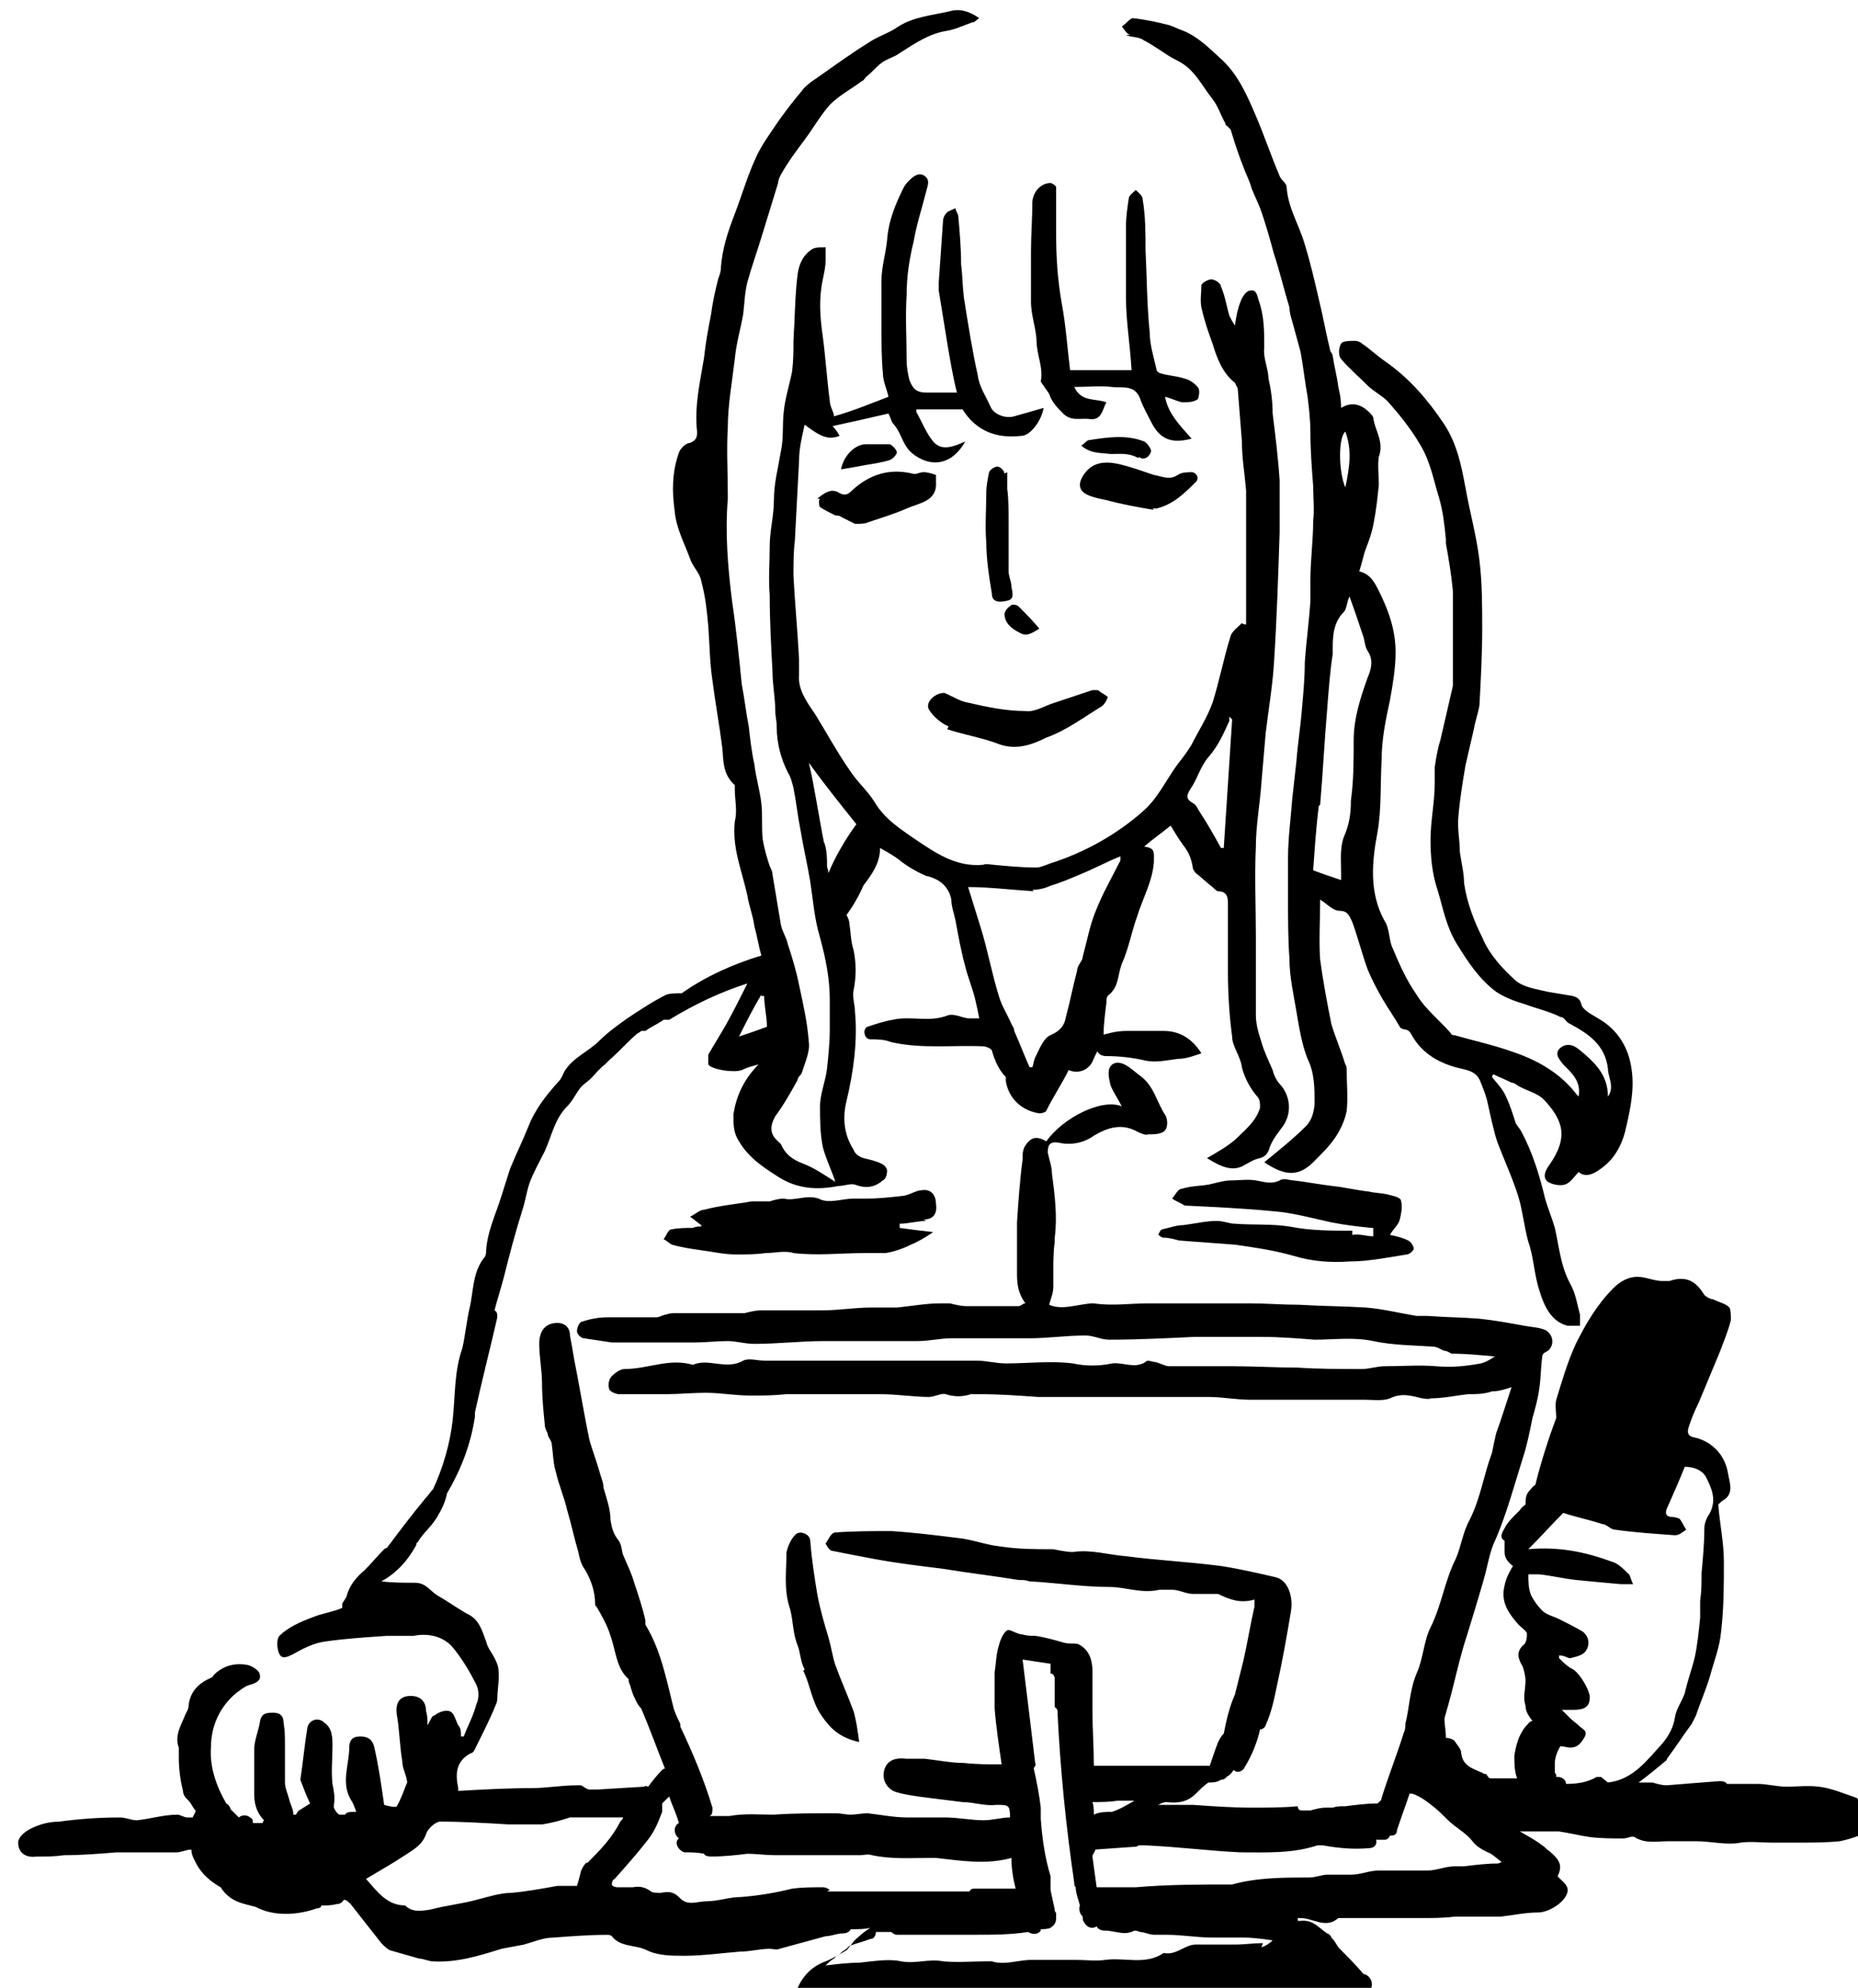 <?xml version="1.0" encoding="UTF-8"?>
<svg id="_レイヤー_2" data-name="レイヤー 2" xmlns="http://www.w3.org/2000/svg" viewBox="0 0 133 142.3">
  <g id="_レイヤー_1-2" data-name="レイヤー 1">
    <g>
      <path d="m80.6,2.5c.4.2.9.1,1.3.4.8.4,1.5,1,2.3,1.4,1.3.6,1.8,1.8,2.6,2.8.4.5.6,1.2.9,1.7,0,.2.3.3.4.5.3,1,.6,1.9,1,2.9.2.5.4.9.5,1.3.2.5.4.9.6,1.4.4,1.1.7,2.2,1,3.3.4,1.2.7,2.5,1.1,3.8,0,.3.1.7.2,1,.2.7.4,1.5.6,2.2.2,1.1.3,2.1.5,3.2.1.8.2,1.7.2,2.5,0,1.3.1,2.6.2,3.9,0,.8.1,1.7,0,2.5,0,1.4-.2,2.8-.2,4.3,0,.5,0,1,0,1.5-.1,1.4-.3,2.9-.4,4.3,0,1.1-.1,2.2-.2,3.3-.1,1.3-.3,2.5-.4,3.8-.1.9-.2,1.8-.3,2.7-.1,1.4-.3,2.8-.3,4.2,0,1,0,2,0,3,0,1.4,0,2.8.1,4.2,0,1.3.3,2.6.5,3.8.2,1.2.4,2.4.8,3.4.5,1,.5,2.1.5,3.1,0,.6-.2,1.3-.6,1.7-.9.9-1.9,1.7-3,2.6,1.5,1,2.5,1.1,3.7-.2.5-.5,1-1,1.4-1.6.4-.6.7-1.3.8-1.9.1-.9,0-1.9,0-2.8,0-.2,0-.4-.1-.5-.3-1-.7-1.9-1-2.9-.3-1.5-.6-3.1-.8-4.6-.1-1.4,0-2.8,0-4.3.5.3.9.8,1.4.8.6,0,.7.4.9.8.4,1.1.7,2.3,1.1,3.4.3.7.6,1.3,1,2,.4.7.9,1.4,1.3,2.1,0,.1.3.2.4.2.1,0,.3.1.4.3.7,1.3,1.8,2,3.2,2.4.7.2,1.5.2,1.8,1.1.2.5.4,1,.5,1.5.2.9.4,1.9.7,2.8.5,1.3,1.1,2.6,1.5,3.9.3,1,.4,2.1.7,3.2.4,1.1.4,2.3.8,3.5.3,1,.8,2.2,2,2.5.3,0,.6,0,.9,0,0-.3,0-.5,0-.8-.2-.7-.3-1.5-.7-2.2-.7-1.3-.8-2.7-1.1-4-.2-.7-.5-1.4-.7-2.1-.4-1.7-.9-3.3-1.7-4.8-.1-.2-.3-.4-.4-.6-.2-.6-.4-1.3-.7-1.9-.2-.5-.6-.9-1-1.4,0,0,0-.1.1-.2.4.2.9.4,1.3.6.2,0,.4.2.6.3.6.3,1.3.5,1.7.9,1.4,1.5,1.8,2.7.4,4.7-.3.4-.5.9-.1,1.2.3.2.9.3,1.2.2.4-.1.7-.6,1-.9.6.5,1.3,0,1.8-.4.9-.7,1.4-1.8,1.6-2.8.3-1.3.6-2.7.4-4.1-.2-1.6-1-2.9-2.4-3.7-.5-.3-1.1-.6-1.2-1-.1-.4-.3-.5-.6-.6-.6-.1-1.2-.2-1.8-.3-.8-.2-1.7-.3-2.3-.8-1-.9-1.9-1.9-2.4-3.1-.6-1.2-1.1-2.5-1.3-3.9,0-.7-.2-1.5-.3-2.2,0-.9-.2-1.7-.1-2.6.1-1.2.3-2.4.5-3.6.2-.9.4-1.7.6-2.6.1-.6.3-1.1.4-1.7.1-1.8.2-3.7.2-5.5,0-1.6,0-3.3-.2-4.9-.2-1.7-.7-3.5-1-5.2-.3-1.6-.6-3.1-1.5-4.5-1.2-1.8-2.5-3.3-4.2-4.5-.6-.4-1.1-.9-1.7-1.3-.1-.1-.3-.2-.5-.2-.4,0-.9,0-1,.2-.2.3-.2.9,0,1.1.6.7,1.3,1.3,1.9,1.9.4.4,1,.7,1.4,1.1.9,1,1.7,2,2.4,3.2.7,1.2.9,2.4,1.3,3.7.3,1,.4,2,.5,3,0,0,0,.2,0,.3.2,1.1.4,2.3.5,3.4,0,1.6,0,3.2,0,4.8,0,.7,0,1.3,0,2-.3,1.3-.6,2.6-.9,3.9-.2.6-.3,1.3-.4,1.9,0,.4,0,.8,0,1.2,0,1.3-.3,2.7-.3,4,0,1.2.1,2.4.5,3.6.4,1.3.6,2.6,1.4,3.9.8,1.3,1.6,2.5,2.8,3.4.6.4,1.4.7,2.1.9.8.3,1.7.5,2.5.9.3,0,.4.4.7.5,1.3.7,2.5,1.5,2.7,3.2,0,.6.5,1.3,0,2,0-1.6-1-2.5-2.1-3.4-.5-.4-1-.4-1.4,0-.3.4,0,.7.3,1.1.6.6,1.3,1.2,1.1,2.3-.2-.2-.4-.5-.6-.7-1.1-1.2-2.6-2-4.1-2.5-1.4-.5-2.8-.8-4.2-1.2-.1,0-.2,0-.3-.2-.8-.9-1.8-1.7-2.4-2.7-.7-1-1.2-2.1-1.7-3.3-.3-.6-.2-1.4-.6-2-1.1-2-.9-4.2-.5-6.3.3-1.7.2-3.5.3-5.2,0-1.5.3-2.9.6-4.3.2-1.1.4-2.3.4-3.4,0-1.6-.5-3-1.2-4.4-.3-.6-.6-1.2-1.4-1.4.2-.6.3-1.2.5-1.7.2-.5.4-1.1.5-1.6.2-1,.3-1.9.4-2.9,0-.7-.1-1.4,0-2,.4-1.1-.3-1.9-.4-2.8,0-.1-.2-.3-.3-.4-.5-.5-1.2-.8-2-.3,0-.6-.1-1.1-.2-1.5-.1-.8-.3-1.5-.4-2.2,0-.2-.2-.3-.2-.5-.3-1.2-.5-2.4-.8-3.6-.3-1.3-.6-2.6-1-3.9-.4-1.4-1.2-2.6-1.3-4.1,0-.3-.4-.5-.5-.8-.6-1.4-1.1-2.9-1.7-4.3-.6-1.4-1.2-2.8-2.3-3.9-.9-.8-1.7-1.7-2.9-2.2-.3-.1-.7-.3-1-.4-.8-.2-1.7-.4-2.6-.5-.2,0-.5.4-.8.6.2.2.3.5.6.6Zm15.7,28.4c.5,1.3.3,2.6,0,4-.5-1.2-.5-3.6,0-4Zm-1.8,26.7c.2-2.3.3-4.5.5-6.8.1-1.3.2-2.7.4-4,0-.2,0-.4,0-.5,0-.9.1-1.8.8-2.5.2-.2.2-.7.4-1.1.4,1.1.7,2,1,2.9.1.3.1.7.3,1,.4.6.3,1.2,0,1.9-.5,1.4-1,2.9-1,4.5,0,1.4,0,2.9-.2,4.3,0,.9-.1,1.7-.5,2.6-.3.8-.2,1.7-.2,2.6,0,.2,0,.3,0,.5-.6-.2-1.2-.4-2-.7.1-1.4.2-3,.4-4.6Z"/>
      <path d="m74.2,24.4c0,1,.5,1.9.3,2.9,0,0,.1.2.2.3.1.2.3.4.4.6.2.6.6,1,1,1.4.6.6,1.3.3,1.9.4.9.1.9-.7,1.2-1.2-.8-.3-1.8,0-2.3-1.1,1,0,1.8-.1,2.7,0,.7.1,1.6-.2,2,.8.2.6.5,1.1.8,1.7.6,1.2,1.4,1.6,2.9,1.2-.8-.9-1.7-1.8-1.9-3,.4.1.8.3,1.2.4.4,0,.8,0,1.1-.2.1,0,.2-.6.1-.8-.2-.3-.6-.6-1-.7-.6-.2-1.2-.2-1.8-.4,0,0-.2-.1-.2-.2-.2-.9-.5-1.8-.5-2.7-.2-1.9-.2-3.9-.3-5.9,0-1.2,0-2.4-.2-3.6,0-.3-.3-.5-.5-.7-.2.2-.5.4-.5.6-.1.7-.2,1.3-.2,2,0,1.7,0,3.4,0,5.1,0,1.7.3,3.4.4,5.2h-4.4c-.2-1.6-.3-3.2-.6-4.8-.3-1.7-.4-3.3-.4-5,0-1.1,0-2.2,0-3.3,0-.1-.3-.3-.4-.3-.6,0-1.2.5-1.3,1.3,0,1.2-.1,2.4-.1,3.6,0,1.2,0,2.4,0,3.6,0,1,.4,2,.4,2.9Z"/>
      <path d="m96.8,88.1c-1.5,0-3,0-4.5-.3-1.3-.2-2.6-.1-3.9-.2-.4,0-.8-.2-1.3-.2-.8,0-1.6.2-2.4.3-.5,0-1,.2-1.5.3-.1,0-.2.2-.3.4.1,0,.2.2.4.2.4,0,.7.1,1.1.2,1.3.1,2.6.2,4,.3,1.4.2,2.8.4,4.2.8,1.3.4,2.7.5,4,.4,1.4,0,2.8-.3,4.1-.5.2,0,.5-.3.5-.4,0-.2-.2-.5-.4-.6-.4-.2-.8-.3-1.3-.4.2-.4.6-.7.7-1.1.1-.4.2-.9.1-1.3,0-.3-.6-.4-1-.5-.4-.1-.9-.1-1.3-.2-.9-.1-1.7-.3-2.6-.4-.9-.1-1.9-.3-2.8-.4-.3,0-.7-.2-1,0-.6.3-1.1.1-1.7,0-.6-.1-1.2,0-1.8,0-.5,0-1.1.2-1.6.3-.6.1-1.3.1-1.9.3-.3,0-.5.5-.7.7.3.2.6.3.9.5,0,0,0,0,0,0,2.1.1,4.2.2,6.3.4,1.4.1,2.8.5,4.2.8,1,.2,1.9.3,2.9.4,0,0,0,0,.1,0v.6c-.5,0-1-.2-1.5-.1Z"/>
      <path d="m66.1,87.3c.7,0,1-.4.9-1.1,0-.7-.4-1.1-1-1-.4,0-.8.3-1.3.4-.9.1-1.8.2-2.6.2-.3,0-.7,0-1,0-.8,0-1.8.4-2.5,0-.9-.3-1.7.2-2.5,0-.3,0-.7.1-1,.2-.4,0-.9,0-1.3,0-1.1.2-2.3.3-3.4.6-.3,0-.6.3-1,.5.3.2.5.4.8.6,0,0,0,0,0,.1-.2,0-.4,0-.6.1-.5,0-1,0-1.5.1-.3,0-.4.5-.6.7.2.1.4.3.6.4.7.2,1.4.3,2.1.4.8.1,1.6.3,2.5.3.7,0,1.4,0,2.1-.1.7,0,1.4-.2,2,0,1.7.2,3.4,0,5.1,0,.1,0,.3,0,.4,0,.4,0,.8,0,1.1,0,.6-.1,1.2-.3,1.8-.6.5-.2,1-.5,1.6-.9-.9-.1-1.7-.2-2.4-.3v-.3c.6,0,1.3-.2,1.9-.2Z"/>
      <path d="m57.5,119.6c.5,1,.6,2.2,1.3,3.2.6.9,1.3,1.6,2.7,1.9-.1-.8-.2-1.5-.4-2.2-.4-1.1-.9-2.2-1.3-3.3-.2-.6-.3-1.3-.5-2-.3-1-.6-2-.8-3.1-.2-1.2-.4-2.5-.5-3.8,0-.5-.8-.8-1.1-.4-.3.3-.5.8-.6,1.2,0,1.3-.2,2.6.2,3.9.3.9.2,1.8.6,2.8.2.5.2,1.2.5,1.7Z"/>
      <path d="m67.8,52.2c1.2.4,2.5.6,3.8,1.1,1.2.4,2.3,0,3.3-.5,1.4-.5,2.6-1.4,3.9-2.2.2-.1.4-.4.5-.7-.2-.2-.5-.3-.7-.5-.1,0-.3,0-.4,0-.9.3-1.8.6-2.7.9-.7.2-1.4.7-2.1.6-1.4,0-2.8-.3-4.1-.6-.6-.1-1.2-.5-1.7-.7-.7,0-1.4.7-1.1,1.2.3.5.9,1,1.4,1.2Z"/>
      <path d="m58.7,35.7c-.1,0-.1.5,0,.6.3.2.7.4,1.1.6.1,0,.3,0,.4.1.4.2.8.4,1,.5.4,0,.7,0,.9-.1.9-.3,1.9-.6,2.8-1,.9-.4,2.2-.5,2.1-1.9,0-.2,0-.5,0-.5-.3-.1-.6-.2-.9-.2-.3,0-.5.2-.8.1-1.7-.4-3.1.1-4.3,1.2-.3.3-.5.4-.9.2-.6-.4-1.1,0-1.6.4Z"/>
      <path d="m82.5,36.4c0,0,.2,0,.3,0,1.2-.3,2-1.1,2.8-1.9.3-.3,0-.7-.3-.7-.3,0-.7,0-1,.2-.6.4-1.1.1-1.7,0-.9-.3-1.7-.6-2.6-.8-1-.2-1.9-.1-2.5.9-.3.5-.3,1,.3,1.3.4.2.9.3,1.4.4,1.1.3,2.2.5,3.4.7,0,0,0,0,0,0Z"/>
      <path d="m71.9,33.9c0-.2-.3-.5-.5-.5-.2,0-.5.2-.6.4-.1.5-.2,1-.2,1.5,0,1.2-.1,2.4,0,3.5,0,1.2.2,2.5.4,3.7,0,.7.7.6,1.1.5.5-.1.4-.5.3-1,0-.4-.2-.7-.2-1.1,0-1.1,0-2.3,0-3.4,0-.9,0-1.8-.1-2.5,0-.5,0-.9,0-1.2Z"/>
      <path d="m79.2,75.6c.9,0,1.8.1,2.7.3.8.2,1.6,0,2.4-.1.6,0,1.1-.2,1.7-.4-.7-1.1-1.6-1.6-2.7-1.6-.9,0-1.8,0-2.7,0-.7,0-1.4.2-2.1.4-.2.8,0,1.4.7,1.4Z"/>
      <path d="m132.9,128.7c-.9-.3-1.8-.7-2.7-.8-.8-.1-1.6,0-2.3,0-.7,0-1.4-.2-2.1-.2-.7,0-1.4,0-2.2,0,0-.1-.2-.2-.5-.2-1.3.1-2.6.2-3.8.3-.3,0-.7-.1-1-.2-.3,0-.5,0-1,0,.8-.6,1.4-1.1,2-1.6,0,0,0-.1.1-.2.6-.8,1.1-1.6,1.7-2.4.1-.2.2-.4.3-.6.3-.9.7-1.8,1-2.8.3-1.1.7-2.1.8-3.2.2-1.7.2-3.4.2-5,0-1.4-.3-2.7-.4-4.1.1-.1.3-.3.5-.4.6-.5.3-1.2.2-1.8-.2-1.3-1.1-2.3-2.4-2.6-.6-.1-.5-.5-.4-.8.2-.6.4-1.1.7-1.7.5-1.2,1-2.4,1.5-3.6.3-.8.6-1.5.8-2.3,0-.3,0-.7-.1-.9-.3-.3-.8-.4-1.2-.6-.2,0-.5-.2-.6-.3-.6-1-1.3-1.4-2.5-1-.2,0-.3,0-.5,0-.6,0-1.2-.3-1.8-.3-.6,0-1.2.3-1.7.8-1.2,1.2-2,2.6-2.7,4-.6,1.3-1,2.7-1.4,4-.1.4,0,.9,0,1.3-.6,1.6-1.1,3.2-1.5,4.8-.2.1-.3.3-.5.5-.2.3-.2.6-.2.9,0,0,0,0,0,0-.1.1-.3.2-.4.4,0,0,0,0,0,0-.1.1-.2.2-.3.3,0,0,0,0,0,0-.3.3-.6.6-.8,1-.3.5-.3.7,0,.9,0,0,0,.2,0,.3,0,0,0,.2,0,.2,0,.1,0,.2,0,.3,0,.4.2.7.6,1-.3.5-.5.9-.6,1.4-.3,1.2.3,2,1,2.8.2.2.5.4.6.6,0,.3,0,.7-.3.9-.5.5-.3,1,0,1.5.1.3.2.7.2,1,0,.6-.2,1.2,0,1.8,0,.4.2.7.5,1.1-.2,0-.3.2-.5.4-.5.6-.7,1.4-.8,2.1,0,.5,0,1.1.2,1.6,0,0,0,0-.1,0-.6,0-1.2,0-1.8,0-.1,0-.2-.1-.3-.3,0,0-.2,0-.3-.1-.7-.3-1.4-.5-1.5-1.4,0-.3-.3-.6-.5-.9-.1-.1-.4-.2-.6-.2,0,0,0,0,0,0,0-.5-.1-.9-.1-1.4.2-.7.4-1.4.6-2.2.3-1.2.6-2.5,1-3.7.4-1.3.8-2.6,1.2-4,.3-1,.4-2,.9-3,.8-1.9,1.3-3.8,1.9-5.7.3-.9.5-1.9.7-2.9.2-.7.4-1.4.5-2.2.1-.7.1-1.5.2-2.2,0-.2.2-.3.4-.4.5-.4.4-1.2-.2-1.5-.5-.2-1-.2-1.5-.3-1.1-.2-2.2-.4-3.2-.5-1.2-.1-2.4-.1-3.7-.2-.3,0-.5,0-.8,0-1.2-.2-2.4-.5-3.6-.6-1.6-.1-3.2-.1-4.8-.2-1.2,0-2.4-.1-3.5-.1-1,0-2.1,0-3.1,0-1.4,0-2.8,0-4.2,0-1.3,0-2.6.2-3.9,0,0,0-.1,0-.2,0-1.1.1-2.1.5-3,.1.1-.4.3-.8.3-1.3,0-.3,0-.7,0-1.1,0-.7,0-1.4.1-2.1,0-.1,0-.2,0-.3.2-1.5,0-3.1-.2-4.6,0-.5-.2-1-.3-1.5,0-.6.2-.8.8-.7.9.2,1.8,0,2.5-.5,1-.6,2-.9,3.1-.3.2.1.6.3.8.2.4,0,1,0,1.2-.3.2-.2.2-.8,0-1.1-.6-.9-.8-2.1-1.8-2.8-.4-.3-.7-.6-1.1-.8-.4-.2-.9-.2-1.1.3-.1.4,0,.8.1,1.2.2.5.5.9.8,1.5-1.4-.6-4.2.8-5.4,2.5-.7-.4-1.1-.3-1.5.3-.2.3-.2.6-.2,1-.2,1.5-.3,3-.4,4.5,0,1.2,0,2.5,0,3.7,0,.8.1,1.4.6,2.1-.2,0-.3.2-.5.2-1.2,0-2.4,0-3.7,0-.4,0-.8-.1-1.2-.2-.2,0-.4,0-.7,0-1,0-2.1.2-3.1.3-.6,0-1.3,0-1.9,0-1.1,0-2.3.2-3.4.2-1.5,0-3,0-4.4,0-.4,0-.8.1-1.2.2-.8,0-1.7,0-2.5,0-.8,0-1.6,0-2.4,0-.2,0-.5,0-.7.1-.2,0-.5.2-.7.2-1.2,0-2.3,0-3.5,0-.6,0-1.2.1-1.8.3-.2,0-.4.4-.4.7,0,.2.3.5.5.5.7.1,1.3.2,2,.3,1.1,0,2.3,0,3.4,0,.8,0,1.7,0,2.5,0,.8,0,1.6-.1,2.4-.1.6,0,1.2.2,1.9.2,1.7,0,3.3-.2,5-.2.6,0,1.3,0,1.9,0,1.1,0,2.1,0,3.2,0,.4,0,.7,0,1.1,0,.2,0,.3,0,.5,0,.8,0,1.6-.2,2.4-.2,1.6,0,3.3,0,4.9,0,.2,0,.5,0,.7,0,1.3,0,2.6-.2,4-.2.6,0,1.1.3,1.7.3,2,0,4-.1,6.1-.2.4,0,.8,0,1.1,0,1.2,0,2.5,0,3.7,0,1.3,0,2.5.1,3.8.2,1.4,0,2.8-.2,4.2.1,1.4.3,2.9.3,4.3.4.3,0,.5.2.8.3.2,0,.3.1.5.2,1,0,2,.1,3.1.2-.3.2-.6.4-1,.5-1.1.2-2.1.3-3.2.2-1.2-.1-2.4,0-3.7,0-.5,0-1.1.2-1.6.2-1.5,0-3.1,0-4.6-.1-1.5,0-3.1-.1-4.6-.1-1.5,0-3.1,0-4.6,0-.3,0-.6-.2-1-.3-.2,0-.6-.2-.7,0-.8.5-1.6,0-2.4.1-.9.2-1.9.2-2.8,0-1.6-.2-3.2,0-4.8,0-.7,0-1.4-.2-2.1-.2-.9,0-1.8,0-2.7,0-1.5,0-3.1,0-4.6,0-.8,0-1.6,0-2.3,0-.6,0-1.2,0-1.8,0-1.2,0-2.5,0-3.8,0-.5,0-1.1-.2-1.5,0-1.2.7-2.5-.2-3.6.3-1.7-.5-3.2.3-4.9.3-.3,0-.7.3-.9.5-.2.2-.3.6-.2.9,0,.2.5.4.7.4.4,0,.8,0,1.2,0,.7,0,1.5,0,2.2,0,.9,0,1.9-.1,2.8-.1,1.1,0,2.1.2,3.2.2.9,0,1.7,0,2.6-.1,1,0,2.1,0,3.1,0,1.2,0,2.4,0,3.6,0,1.2,0,2.4.2,3.5.2.4,0,.9-.3,1.2-.2.6.2,1.2.2,1.8,0,.2,0,.4,0,.6,0,1.4,0,2.8.1,4.2.2.6,0,1.2,0,1.8,0,.2,0,.5,0,.7,0,2.2,0,4.4,0,6.5,0,.8,0,1.5,0,2.3,0,.3,0,.6,0,.9,0,1,0,2,.2,3,.2,1.1,0,2.2,0,3.3,0,.2,0,.5,0,.7,0,.4,0,.8,0,1.1,0,1,0,2.1,0,3.1,0,.6,0,1.3.1,1.8-.1.8-.4,1.5-.2,2.3,0,.2,0,.4.1.6,0,.9,0,1.8-.2,2.7-.3.6,0,1.1,0,1.7-.2.4,0,.8-.1,1.4-.3-.4,1.2-.7,2.2-1.1,3.3-.1.4-.2.9-.3,1.4-.6,1.6-.8,3.2-1.6,4.8-.5.9-.6,1.9-1,2.8-.8,1.6-1,3.3-1.8,4.9-.5,1-.5,2.2-1,3.3-.5,1.2-.5,2.4-.8,3.6,0,.2,0,.4-.1.6-.5,1.6-1.1,3.1-1.6,4.7,0,.2-.2.3-.3.4-.8,0-1.5.1-2.3.2,0,0,0,0-.1,0-.3,0-.5,0-.8.1-.2,0-.3,0-.5,0-.4,0-.7.1-1.1.2-.2,0-.4,0-.6,0-.2,0-.3-.1-.3-.3-1.1.1-2.2.1-3.3.1-1.4,0-2.8-.1-4.2-.2-.8,0-1.7,0-2.5,0,.2-.1.4-.2.6-.2.8.1,1.5,0,2.1-.6.3-.3.6-.6.9-.8,0,0,0,0,0,0,.3,0,.6,0,.9-.2,0,0,0,0,0,0,0,0,.2,0,.3-.1,0,0,0,0,.1-.1.2-.1.4-.3.5-.5.2.2.6.2.8-.2.5-.8.9-1.8,1.1-2.7.2,0,.4-.2.4-.3.4-.9.6-1.8.8-2.8.4-1.8.7-3.5,1-5.3.2-1.1-.2-2.3-1.1-2.5-1.3-.3-2.6-.6-3.9-.8-2.3-.3-4.5-.4-6.8-.7-1.3-.1-2.5-.5-3.8-.3-.4,0-.9-.1-1.4-.2-1.3,0-2.5,0-3.8-.2-1-.1-2-.5-3-.6-1.6-.2-3.2-.4-4.8-.5-1.3,0-2.7,0-4,.1-.3,0-.5.5-.7.8,0,0,.2.4.4.5,1,.2,2,.4,3.1.6,1.6.3,3.3.5,4.9.7,1.8.3,3.6.5,5.4.8.3,0,.5,0,.8.1,1.9.1,3.8.4,5.7.4,1.2,0,2.3.5,3.6.2.3,0,.6,0,.9,0,.5,0,1,.3,1.5.3.4,0,.8,0,1.2,0,.2,0,.4,0,.6,0,.8.4,1.6.7,2.6.4,0,.2,0,.3,0,.5-.3,1.3-.5,2.6-.8,3.9-.2.8-.4,1.6-.6,2.4-.4.9-.6,1.8-.8,2.8-.2.2-.3.4-.4.6-.2.5-.4,1.1-.6,1.7-.4,0-.8,0-1.2,0-2.4,0-4.7,0-7.1,0,0-1.3-.1-2.7-.1-4,0-.9,0-1.9,0-2.8,0-.7-.2-1.5-1-1.9-.3-.1-.6,0-1-.1-.7-.2-1.4-.4-2.1-.5-.3,0-.6,0-.9-.1-.4,0-.9-.4-1.1-.3-.3.2-.5.7-.6,1.1-.2.6-.2,1.3-.3,1.9,0,.9,0,1.7,0,2.6.1,1.3.3,2.6.5,4-1,0-1.8,0-2.7-.1-.9,0-1.9-.2-2.8-.3-.4,0-.9,0-1.3,0-.8-.1-1.4.1-1.6.8-.2.7.2,1.4.9,1.6.7.2,1.5.3,2.3.4.8.1,1.6.2,2.4.3.8,0,1.6.3,2.4.2.9,0,1,0,1,.9-.6,0-1.2.2-1.9.2-.9,0-1.8-.2-2.8-.2-.5,0-.9,0-1.4,0,0,0-.2,0-.3,0-.1,0-.3,0-.4,0-.2,0-.4,0-.6,0-.9,0-1.9-.2-2.8-.3-.4,0-.8.1-1.2.1-.4,0-.7-.1-1.1-.1-1.5,0-3,0-4.4.1-1.1,0-2.1-.1-3.2.1-.5,0-.9,0-1.4,0,.2-.1.2-.3.2-.6-.6-2-1.4-3.9-2.3-5.8,0,0,0-.1,0-.2-.2-.4-.4-.8-.5-1.2-.5-2-.9-4.1-2-5.9,0,0,0-.2,0-.3-.2-.9-.5-1.8-.8-2.7-.2-.7-.5-1.3-.8-2-.1-.3-.1-.7-.3-1-.4-.5-.5-.9-.6-1.5,0-.8-.3-1.6-.5-2.3,0-.4-.2-.8-.3-1.2-.2-.7-.5-1.5-.7-2.2-.4-1.9-.7-3.8-1.1-5.8-.1-.6-.2-1.2-.3-1.7,0-.6-.4-.9-.9-.9-.8,0-1.3.5-1.3,1.5,0,.9.2,1.9.2,2.8,0,1,.1,2,.2,3,0,.2.1.4.2.6,0,.3.3.5.3.8.1.7.1,1.4.3,2,.2.9.6,1.8.8,2.7.3,1,.5,2,.8,3,.1.5.2.9.5,1.3.4.7.7,1.5.7,2.4,0,0,0,.2.1.2.4.7.8,1.4,1,2.1.4,1.1.4,2.3,1.3,3.1,0,0,0,.3.1.4.1.4.2.7.4,1.1.1.2.2.4.4.6.6,1.4,1.1,2.8,1.7,4.3,0,0-.1,0-.2.1,0,0,0,0,0,0-.4.4-.7.8-1,1.2,0,0-.2-.1-.3,0l-3.3.2c-.2,0-.4,0-.6,0-.2,0-.4-.2-.6-.3,0,0-.2,0-.3,0-1.1,0-2.2.2-3.2.2-1.8,0-3.5.1-5.3.2,0,0,0-.1,0-.2-.2-1-.2-1.9.9-2.5.2,0,.3-.3.4-.5.4-.8.8-1.6,1.2-2.5.1-.3.3-.6.3-.9,0-.5.1-1,.1-1.6,0-.4,0-.7-.2-1.1-.2-.5-.6-.9-.7-1.4-.3-.8-.5-1.6-1.4-2-.7-.4-1.4-.9-2.1-1.3-.5-.3-.8-.9-1.6-.9-.8,0-1.6,0-2.4-.1,0,0,0,0,0,0,1.1-.6,1.9-1.5,2.5-2.6,0,0,0-.2.1-.2.4-.7,1.1-1.2,1.5-2,.3-.5.5-1,.6-1.5,1-1.7,1.7-3.5,2-5.5,0-.1,0-.2,0-.3.5-2.3,1.1-4.6,1.6-6.8,0-.2,0-.4-.2-.5.2-.8.5-1.7.7-2.5.4-1.6.8-3.1,1.3-4.7.2-.6.3-1.3.5-1.9.3-.8.7-1.5,1.1-2.3.5-1.1.7-2.3,1.6-3.2.4-.4.6-.9,1-1.4.2-.2.5-.4.7-.6.3-.3.6-.7,1-1,0,0,.2-.2.3-.3.7-.6,1.3-1.3,2-1.9,0,0,.2-.1.3-.2,0,0,.2,0,.3,0,.4-.3.9-.5,1.3-.8.1,0,.2,0,.4,0,1.8-1.1,3.7-2,5.6-2.6-.5,1-1,2-1.5,2.9-.4.7-.9,1.5-1.3,2.2,0,.2,0,.6,0,.7.3.4,1.9.6,2.4.4.4-.2.8-.3,1.2-.4-1,1-1.6,2.2-1.8,3.6,0,.7,0,1.3.4,1.9.7,1.2,1.8,1.9,2.9,2.6,1.3.8,2.7.9,4.2.6.4,0,.9-.2,1.2-.1.8.3,1.4.2,2-.3.2-.1.3-.4.3-.7,0-.2-.2-.4-.4-.5-.4-.2-.9-.3-1.3-.4-.3-.1-.6-.3-.7-.6-.7-1.1-.8-2.3-.5-3.5.5-2.1.8-4.3.6-6.4,0-.5-.2-1-.1-1.5.2-1,.2-1.9,0-2.9-.2-.6-.2-1.3-.3-1.9,0-.2-.1-.4-.2-.6.5-.7.9-1.4,1.2-2.1.6-.8,1.2-1.6,1.2-2.7.5.3.9.5,1.3.8.6.5,1.3.9,2,1.2.9.2,1.6.7,1.8,1.7,0,.5.2,1,.3,1.5.2,1.1.4,2.2.7,3.3.2.8.5,1.5.7,2.3.1.4.2.9.3,1.4-.3,0-.5,0-.7,0-.5,0-1.1-.4-1.6-.2-1.3.5-2.6,0-3.9.3-.6.1-1.2.3-1.8.5-.1,0-.3.3-.2.5,0,.2.2.4.4.4.5,0,1,0,1.5.2,2.2.5,4.4.2,6.6.3.2,0,.6.2.6.3.2.7.5,1.4,1,1.9,0,0,0,.2,0,.3.2,1.2,1.1,2.1,2.4,2.3.2,0,.5-.1.5-.2.5-1,1.1-1.9,1.6-2.9.7.3,1.4,0,1.7-.6.2-.5.5-1,.7-1.5,0,0,0,0,0,0,0,0,0,0,0,0h0s0,0,0,0c0,0,0,0,0,0,0-.1.1-.3.1-.4,0-.8.1-1.5.2-2.3,0-.2,0-.5.2-.6.7-.6.6-1.4.9-2.2.5-1.1.7-2.3,1.1-3.4.4-1.3,1.1-2.5,1.2-3.9,0-.7.1-1-.7-1.1.7-.6,1.3-1,1.9-1.5.3.5.6,1,.9,1.4.4.5.6,1,.7,1.7,0,0,.1.2.2.3.4.3.8.7,1.2,1,.1.1.3.3.4.3.6,0,.7.4.7.8,0,1.7,0,3.3,0,5,0,1.5.1,3.1.3,4.6,0,.7.6,1.4.7,2.2.2.8.6,1.5,1.1,2.1.2.2.2.5.2.8-.3,1-1.1,1.6-1.8,2.3-.6.5-1.3.9-2,1.3,1.1.7,1.8.9,2.5.6.4-.2.8-.5,1.3-.6.4-.1.6-.4.7-.8.2-.5.5-.9.8-1.3.9-1.1.6-2.4,0-3.1-.3-.3-.5-.7-.6-1.1-.3-.7-.6-1.3-.8-2-.2-.6-.4-1.3-.4-1.9,0-1.9,0-3.8,0-5.7,0-2.1-.1-4.3,0-6.4,0-1.5.3-3.1.4-4.6.1-1.2.2-2.3.3-3.5.2-1.7.5-3.4.6-5.1.2-3.1.3-6.2.4-9.3,0-1.2,0-2.5,0-3.7-.1-1.6-.3-3.2-.5-4.8,0-.8-.1-1.7-.3-2.5,0-.7-.4-1.5-.3-2.2,0-1.2,0-2.3-.4-3.4-.1-.4-.2-.8-.6-.7-.3,0-.6.5-.7.8-.2.5-.3,1-.4,1.7-.2-.3-.3-.5-.4-.7-.2-.7-.3-1.4-.6-2.1,0-.2-.4-.5-.7-.5-.2,0-.6.2-.7.4,0,.5-.1,1.1,0,1.6.2.9.5,1.8.8,2.6.3,1,.7,2.1,1.6,2.8,0,0,.1.2.2.4.1,1.3.2,2.5.3,3.8,0,1.2.2,2.3.3,3.5,0,1.8,0,3.5,0,5.3,0,1.4,0,2.8,0,4.3-.1,0-.2,0-.3-.1-.3.3-.7.6-.8.9-.5,1.6-.8,3.2-1.3,4.8-.4,1.1-1,2-1.5,3-.3.5-.6.9-1,1.4-.8,1.1-1.4,2.4-2.4,3.3-1.9,1.7-4.2,3-6.7,3.8-.3.1-.7.3-1,.3-1,0-2.1-.1-3.1-.2-.2,0-.5-.1-.7,0-2,.2-3.5-.9-5-1.9-1-.7-2.1-1.4-2.8-2.6-.5-.8-1.3-1.5-1.8-2.3-.9-1.3-1.6-2.6-2.4-3.9-.6-.9-1.3-1.8-1.2-2.9,0-.4,0-.8,0-1.1-.1-2-.3-4-.4-6,0-.8,0-1.7.1-2.5.1-1.9.2-3.8.3-5.7,0-.9.2-1.7.4-2.6,1.2.9,1.7,1.1,2.5.8-.1-.2-.3-.5-.5-.7,1.4-.3,2.7-.6,4-.9.2.4.2.6.4.8.6.7.6,1.6,1.5,2.2,1.3.9,2.7.6,3.6-1-.9.4-1.7.7-2.3,0-.5-.6-.8-1.4-1.2-2.1v-.2c.6,0,1.2,0,1.7,0,.5,0,1.1,0,1.6,0,1,1.6,2.5,2.1,4.2,1.9.7,0,1.5-1.2,1.6-2-.7.2-1.4.4-2.1.6-.7.2-1.5-.2-1.7-.7-.3-.7-.8-1.4-.9-2.2-.4-1.8-.7-3.7-1-5.6-.1-.8-.1-1.6-.2-2.4,0-1.1-.1-2.3-.2-3.4,0-.2-.2-.4-.2-.6-.2.1-.5.2-.6.3-.2.2-.3.4-.3.7-.1,1.4-.2,2.9-.3,4.3,0,.2,0,.4,0,.6.2,1.2.4,2.5.6,3.7.2,1.2.4,2.4.7,3.6-.6,0-1.5,0-2.2,0-.8,0-1-.4-1.2-.9-.1-.4-.2-.9-.2-1.4,0-1.6-.1-3.1,0-4.7,0-1.3.2-2.6.5-3.8.2-1.2.6-2.4.9-3.6.1-.4.3-.8-.1-1.1-.4-.3-.8,0-1.1.3-.1.1-.3.3-.4.5-.6,1.2-1.1,2.4-1.2,3.8-.1,1-.4,1.9-.4,2.9,0,1.2,0,2.3,0,3.5,0,1,0,2,.1,3.1,0,.6.3,1.2.4,1.7-1.3.5-2.5,1-3.9,1.4,0-.3-.3-.7-.3-1.1-.2-1.5-.3-3.1-.5-4.6-.2-1.4-.3-2.7,0-4.1.1-.5.2-.9.2-1.4,0-.3,0-.6,0-.9-.3,0-.7,0-.9.1-.7.4-1,1.1-1.1,1.8-.2,1.6-.2,3.2-.3,4.8,0,.7,0,1.4-.1,2.2-.2,1-.5,1.9-.6,2.9-.1.9,0,1.9-.2,2.8-.2,1.2-.5,2.3-.5,3.5,0,1.1-.3,2.2-.3,3.3,0,1.2-.1,2.3,0,3.5,0,1.8.1,3.7.2,5.5,0,.9.2,1.9.2,2.8,0,.4.1.7.1,1.1,0,1.2.3,2.3.8,3.3.2.3.3.7.4,1.1.2,1,.3,2,.5,3,.2,1.2.5,2.5.7,3.7.2,1.3.3,2.7.7,4,.4,1.5.7,2.9.7,4.5,0,.7,0,1.4,0,2.1,0,.9-.1,1.9-.2,2.8-.1.9-.5,1.8-.5,2.7,0,.9,0,1.9.2,2.9.2.8.6,1.6.9,2.5-.8-.5-1.5-1-2.3-1.3-.8-.3-1.3-.7-1.6-1.4,0,0-.2-.2-.2-.2-.6-.5-.6-1.1-.2-1.8.6-.8,1.1-1.7,1.6-2.6,0-.2.2-.3.3-.5.2-.7.6-1.5.5-2.2-.1-1.4-.4-2.7-.7-4.1-.2-1-.5-2-.8-2.9-.1-.5-.4-.9-.5-1.4-.2-1.2-.4-2.4-.6-3.6,0-.2-.1-.4-.2-.6-.2-.6-.4-1.3-.5-1.9-.1-.9,0-1.8-.1-2.6-.1-.9-.4-1.9-.5-2.8-.2-.9-.3-1.8-.4-2.7-.2-1-.3-2-.5-3-.2-2-.4-4-.7-6-.3-2.4-.5-4.9-.3-7.3,0-.1,0-.2,0-.3,0-1.6-.1-3.2,0-4.8,0-1.6.3-3.2.5-4.9.1-1.1.4-2.1.6-3.2.1-.8.1-1.5.3-2.3.3-1.1.7-2.2,1-3.2.4-1.3.8-2.6,1.2-3.9,0-.2.1-.4.2-.6.5-.9,1.1-1.7,1.7-2.5.6-.8,1.1-1.7,1.8-2.5.7-.7,1.5-1.1,2.3-1.7.1,0,.2-.2.3-.3.4-.3.7-.7,1.1-1,.4-.3.9-.4,1.3-.7,1.1-.7,2.1-1.4,3.4-1.6.6-.1,1.2-.4,1.8-.6.2,0,.3-.2.5-.3-.7-.5-1.4-.7-2.1-.5-1.3.3-2.6.4-3.7,1.1-.7.5-1.5.7-2.2,1.2-1.3.8-2.5,1.7-3.8,2.6-.3.2-.7.5-.9.8-.6.7-1.2,1.5-1.7,2.2-.6.9-1.2,1.7-1.6,2.6-.6,1.3-1,2.7-1.5,4-.5,1.3-.9,2.5-1,3.9,0,.3-.1.5-.2.8-.2.8-.4,1.7-.5,2.5-.2,1-.4,2.1-.5,3.1-.3,1.8-.7,3.5-.5,5.3,0,.3,0,.6-.5.8-.3,0-.7.4-.8.7-.5,1.4-.5,2.8-.3,4.2.1,1.2.7,2.3,1.1,3.4.2.6.7,1,.8,1.6.3,1.1.4,2.1.5,3.2.1,1.3.1,2.6.3,3.9.2,1.6.5,3.2.7,4.8.1.9,0,1.9.9,2.7,0,0,0,.2,0,.3,0,.8.2,1.5,0,2.3-.2,1.9.5,3.5.9,5.3.1.7.4,1.4.5,2.2.2.7.3,1.4.5,2.1-2,.6-4,1.5-5.7,2.7-.4,0-.8,0-1.1.1-1,.5-1.9,1.1-2.8,1.7-.7.5-1.4,1-2,1.6-.8.8-1.9,1.2-2.5,2.2-.1.2-.2.5-.4.7-.9,1-1.7,2-2.2,3.3-.4,1-.9,2-1.3,3-.2.6-.4,1.3-.6,1.9-.4,1.3-1,2.5-1.1,3.9,0,.2,0,.4-.2.6-.8,1.1-.7,2.4-1,3.6-.2.9-.3,1.9-.5,2.8-.6,1.7-.5,3.4-.7,5.2-.2,1.7-.7,3.4-1.4,4.9-.2.2-.3.4-.5.6-1,1.2-1.9,2.4-2.8,3.6,0,0-.1,0-.2.1-.5.5-.9,1-1.4,1.5-.6.5-1.1,1.1-1.3,1.9-.1.2-.2.3-.3.5,0,.1,0,.2,0,.3-.7.3-1.5.4-2.2.7-.8.3-1.7.7-2.3,1.3-.2.2-.2.9,0,1.3.2.4.6.2,1,0,.7-.4,1.5-.8,2.3-.9,1.4-.2,2.9-.3,4.4-.4.6,0,1.3,0,1.9,0,1-.2,2,0,2.7.7.7.8,1.3,1.8,1.8,2.8.2.4.2,1,0,1.4-.2.8-.6,1.5-.9,2.3,0,0-.1,0-.2,0,0-.3,0-.6-.2-.8-.2-.4-.3-.9-.6-1-.3-.1-.7,0-1.1.3-.2,0-.3.4-.5.7,0-.4,0-.7-.1-1,0-.7-.4-1.1-1.1-1.1-.8,0-1.1.5-1,1.3.2,1.1.2,2.2.4,3.4,0,.4.2.8.3,1.2,0,.1.1.3,0,.4-.2.5-.4,1.1-.7,1.6,0,.1-.6,0-.9-.1-.2-1.4-.4-2.8-.7-4.1-.1-.5-.4-.8-1-.8-.6,0-.8.3-.8.8,0,1.2-.6,2.5.1,3.7.2.3.3.6.4.9,0,0-.2,0-.2,0-.2,0-.5,0-.6.2,0,0,0,0,0,0-.1,0-.3,0-.4,0,0,0,0,0,0,0-.2-.1-.3-.3-.4-.5,0,0,0-.1,0-.2.1-.5,0-1-.1-1.5-.1-.9,0-1.8,0-2.7,0-.6,0-1.3-.6-1.7-.4-.4-1.1-.2-1.2.4-.2,1.2-.3,2.4-.5,3.7.2.5.4,1.1.7,1.7l-.8.5c0,0-.2.2-.2.3,0,0-.2,0-.2,0,0-.4-.2-.7-.3-1.1-.1-.4-.3-.8-.3-1.2,0-.9,0-1.7,0-2.6,0-.6,0-1.1-.1-1.7,0-.4-.2-.7-.7-.7-.5,0-.9,0-1,.7-.1.6-.4,1.3-.4,1.9,0,1.1,0,2.2,0,3.3,0,.8.3,1.4.7,1.8,0,0-.1.1-.1.2-.3,0-.5,0-.7,0,0-.2,0-.3-.2-.4-.2-.2-.6-.2-.8,0,0,0,0,0,0,0-.2-.2-.4-.4-.6-.6,0-.1-.1-.3-.3-.4,0,0,0,0,0,0-.7-1.2-1.2-2.6-1.1-4,0-1.5.6-2.9,1.8-3.9.3-.2.6-.5,1-.6.4-.1.8-.3.7-.7,0-.3-.5-.6-.8-.7-.9-.2-1.8,0-2.5.7,0,0-.1.2-.2.2-.9.4-1.5,1-1.6,2,0,.3-.2.5-.3.8-.3.7-.7,1.4-.4,2.2,0,.2,0,.4,0,.7,0,.8.1,1.6.3,2.4,0,.3.2.5.4.7.2.2.3.5.5.7,0,.2-.2.4-.2.5-.1,0-.3,0-.4,0-.2,0-.5-.2-.7-.2-1,0-1.9.3-2.9.4-.4,0-.8-.2-1.2-.2-1.5,0-2.9.1-4.4.3-.7,0-1.4.2-2,.5-.4.2-.9.6-.9,1,0,.7.5,1.1,1.3,1,.7,0,1.3,0,2-.1,1.2,0,2.5-.1,3.7-.2.7,0,1.4,0,2.2,0,.7,0,1.4,0,2.1,0,.4,0,.7-.2,1.1-.2,0,0,0,0,0,0,0,.4.2.7.4,1.1.4.7,1,1.2,1.7,1.6.3.5.8.9,1.4,1.1.3.1.7.2,1.1.3,1.3.7,3,.6,4.4.1.2,0,.3-.1.3-.2.4,0,.7,0,1.1-.1.2,0,.4-.1.5-.3,0,0,0,0,.1,0,.1,0,.3.2.4.3.7.9,1.5,1.9,2.2,2.8.2.2.4.4.6.5.7.2,1.4.4,2.1.6.3,0,.7.2,1,.2,1.7.1,3.3-.4,4.9-.9.5-.1,1.1-.2,1.6-.3.7-.2,1.4-.5,2.1-.5,1.3-.1,2.6-.2,3.9-.2,0,0,.2,0,.3.1.6.8,1.7.6,2.5,1,.8.4,1.8.4,2.7.4,1.3,0,2.7-.2,4-.3.7,0,1.4-.2,2.1-.2.2,0,.5.1.7,0,1.1-.3,2.2-.6,3.3-.9.4,0,.8-.2,1.2-.2.3,0,.5-.1.6-.3.5,0,1,0,1.4-.1-.3.2-.6.4-.9.7-.3.2-.5.6-.8.9-.5.3-1,.6-1.5.8-1.1.4-1.8,1.2-2.2,2.4.2,0,.5.2.7.2.5,0,1,.2,1.5.2.8,0,1.6-.1,2.4-.2,1.1,0,2.3,0,3.4,0,.7,0,1.4-.2,2-.2,1.9,0,3.8.1,5.7.1.6,0,1.1-.1,1.7-.1.8,0,1.5.2,2.3.2.8,0,1.7,0,2.5,0,.7,0,1.3,0,2,0,1.1,0,2.2-.1,3.3,0,1.3,0,2.6.2,3.8-.2.9,0,1.7,0,2.6,0h3.2c.7,0,1.4,0,2.1,0,.5,0,1.2.1,1.7-.1.7-.4.4-1.3-.2-1.4,0,0,0,0,0,0,0,0,0,0,0,0-.5-.6-1.1-1.2-1.7-1.8-.2-.2-.3-.5-.5-.7,0,0,0,0-.1-.1,0-.1-.2-.3-.3-.3-.6-.4-1-1-1.9-.9,0,0,0,0-.2,0,0,0,0-.1,0-.2,0,0,.2,0,.2,0,.9,0,1.8.8,2.7,0,0,0,.1,0,.2,0,1.3,0,2.5,0,3.8,0,.6,0,1.3,0,1.9,0,.8,0,1.6,0,2.4-.1.6,0,1.3,0,1.9,0,.5,0,.9,0,1.4,0,.9-.1,1.8-.3,2.7-.3.7,0,1.7-.6,2-1.2.4-.7-.3-1-.6-1.4.4-.8.1-1.2-.6-1.8-.2-.1-.3-.3-.5-.4-.5-.4-1.1-.7-1.6-1,.9,0,1.9,0,2.8,0,.7.1,1.5.3,2.2.4.8.1,1.6.1,2.4.1.3,0,.6-.2.8-.1.8.5,1.6.3,2.5.3.6,0,1.3,0,1.9,0,1.1,0,2.2.3,3.2.1.7-.1,1.5,0,2.2,0,.6,0,1.2,0,1.9,0,1,0,2,0,3-.1,1-.2,1.9-.6,2.8-1,.1,0,.1-.6,0-.6Zm-47.7-72.2c.5-.7.7-1.6,1.3-2.3.7-.8,1.1-1.7,1.5-2.6,0,0,0-.2,0-.3,0,0,.1.1.2.2-.2,3.1-.4,6.1-.6,9.2,0,0-.1,0-.2,0-.5-.9-1-1.8-1.6-2.7-.1-.2-.2-.4-.4-.5-.5-.3-.5-.5-.2-1Zm-11.3,7.2c.4,0,.9-.1,1.3-.3.7-.2,1.4-.5,2.1-.8,1-.4,1.9-.9,2.9-1.3,0,.1,0,.2,0,.3-.6,1.2-1.3,2.4-1.8,3.7-.4,1-.6,2.1-.9,3.2,0,.3-.4.6-.4,1-.3,1.1-.5,2.2-.8,3.3-.1.6-.4,1-1.1,1.3-.5.2-.8,1-1.1,1.6-.1.2-.1.4-.2.7h-.2c-.4-.9-.7-1.7-1.1-2.6,0-.2-.1-.3-.2-.5-.3-.7-.7-1.3-.9-2-.5-1.6-.8-3.3-1.3-4.9-.3-1-.6-1.9-.9-2.9,1.5,0,3.1.2,4.7.3Zm-14.9-3.3c-.4-2-.7-4.1-1.1-5.8,1,1.4,2.2,2.9,3.4,4.4-.8,1.1-1.5,2.3-2,3.5,0,0,0,0,0,0,0-.2-.1-.4-.1-.5,0-.6,0-1.1-.2-1.7Zm-4.5,10.9c0,0,.1,0,.2,0,0,.7.2,1.5.2,2.2-.8.3-1.4.5-2,.7.5-1,1-2,1.6-3Zm25.5,57.6c.4,0,.8,0,1.2,0-.5.3-1,.6-1.6.8-.4,0-.9,0-1.3.2,0-.3,0-.6-.1-.9.6,0,1.2,0,1.8-.1Zm-38,4.4c-.2.2-.3.4-.4.6-.1.4-.2.8-.3,1.1-.6,0-1,0-1.4,0-1.1.2-2.2.4-3.3.5-.8,0-1.7.3-2.5.5-1.1.3-2.2.4-3.3.7-.7.1-1.3.2-1.8-.3,0,0,0,0,0,0-1.3,0-2-1-2.8-1.9,1-.6,1.9-1.1,2.8-1.7.6-.4,1.2-.7,1.5-1.5.1-.4.7-.9,1-.9,1.6,0,3.2.1,4.9.2.8,0,1.6,0,2.4,0,.7-.1,1.4-.3,2-.5.8,0,1.6,0,2.5,0,.4,0,.9,0,1.3,0,0,.1-.1.2-.2.3-.6,1.2-1.5,2.1-2.4,3Zm17.4,2c-.1-.1-.3-.2-.5-.2-.7,0-1.5,0-2.2.1-1.2.3-2.4.5-3.7.6-.8,0-1.6.3-2.4.3-.7,0-1.4.4-2-.3-.4-.4-.8-.4-1.3-.3-.2,0-.6,0-.7-.1-.4-.3-.8-.4-1.3-.3-.4,0-.7,0-1.1,0-.2,0-.4-.1-.4-.2,0-.1,0-.3.2-.4.8-.9,1.6-1.8,2.3-2.7.5-.6.8-1.3,1.1-2.1,0-.2,0-.4,0-.6,0,0,0,0,0,0,0,0,.1-.1.2-.2.1-.1.2-.2.3-.3.2.6.5,1.2.7,1.9-.4.2-.4.8,0,1.1-.4.3,0,.9.4,1,.5,0,.9,0,1.4.1,0,.1.2.2.5.2.9,0,1.8-.1,2.6-.2.6,0,1.3.1,1.9.1.6,0,1.3,0,1.9,0,1.4,0,2.9,0,4.3,0,.3,0,.5-.1.8,0,1.4.3,2.7.2,4.1.2.2,0,.3,0,.5,0,1.8.2,3.6.5,5.4,0,0,.7.1,1.4.3,2.2-1,0-2,0-2.9,0-.2,0-.3,0-.4.2,0,0,0,0-.1,0-3.4,0-6.7,0-10.1,0Zm31,3.8c-.7,0-1.3.1-2,.1-.9,0-1.8,0-2.8,0-.8,0-1.4.8-2.3.6-1.3.9-2.8.3-4.2.5-.7.1-1.3,0-2,0-1.1,0-2.2,0-3.3,0-.9,0-1.9.4-2.8.1-.1,0-.2,0-.3,0-1.1,0-2.1.1-3.2,0-1-.2-2,.2-3,0-.9-.2-2,0-3,.1-.8,0-1.6.1-2.4.2.2-.2.4-.4.6-.5,0,0,.1-.1.2-.2,0,0,0,0,0,0,0,0,0,0,0,0,.1,0,.3-.2.4-.3.2-.1.4-.3.5-.4.5-.2,1-.3,1.5-.5.3,0,.4-.3.4-.5.3,0,.5,0,.8,0,0,0,.2,0,.3,0,0,0,.2.2.4.2,1.8,0,3.6,0,5.4,0,0,0,.2,0,.3,0,1.2,0,2.4,0,3.7-.2.3.2.7.2.9-.1,0,0,0,0,0-.1.2,0,.5,0,.7-.1.3-.2.4-.4.4-.7,0,0,0-.2,0-.3,0,0,0-.1-.1-.2,0,0,0,0,0-.1h0c-.1-.5-.2-.9-.3-1.4,0,0,0,0,0,0,0,0,0-.1,0-.2,0-.3,0-.5,0-.8-.4-1.3-.6-2.7-.7-4.1,0,0,0,0,0-.2,0-.2,0-.4,0-.6-.1-.9-.3-1.9-.5-2.8,0-.1.2-.2.1-.4-.3-2.5-.6-5-.9-7.4.7.1,1.3.2,2,.3v.7c.2,0,.3.2.3.4,0,.7,0,1.3,0,2,0,0,.2.1.2.3,0,0,0,0,0,.1.2,4.1.6,8.1,1.2,12.2,0,.1,0,.2.1.3,0,.4.2.9.3,1.3-.1.3,0,.6.2.8,0,.1,0,.3.1.4.2.4.6.5.9.3.1.2.3.3.6.3.7,0,1.4.4,2.1,0,0,0,.2,0,.4.1.3,0,.7.2,1,.2.3,0,.6,0,.9,0,1.1,0,2.2.2,3.3.2.7,0,1.5,0,2.2,0,.7,0,1.4.1,2.1.2-.2.2-.5.4-.8.5Zm17.4-5.9c-.4.1-.5.2-.6.2-.8,0-1.6.1-2.4.2-.2,0-.4,0-.7,0-.6,0-1.3.3-1.9.3-1.2,0-2.3,0-3.5,0-.7,0-1.3.3-2,.3-.5,0-1.1,0-1.7,0-.4,0-.8.2-1.3.2-1.8,0-3.7,0-5.5.5-2.3,0-4.6,0-6.9.2-.9,0-1.9,0-2.8,0,0,0,0,0,0,0-.1-.7-.2-1.5-.3-2.2,0-.2.2-.3.2-.5l2.8-.2c.1,0,.2,0,.3-.1,0,0,.2,0,.2,0,0,0,.2,0,.3,0,2.3.1,4.6.4,6.8.5,1.8,0,3.7.1,5.5-.5,0,0,0,0,.1,0,0,0,.2,0,.3,0,1.1.2,2.2.3,3.3.2.4,0,.6-.3.5-.6.1,0,.3,0,.4,0h0s0,0,0,0c0,0,.1,0,.2,0,.2,0,.3-.1.4-.3.2,0,.5,0,.5-.4.3-.9.6-1.7.9-2.6,0,0,.1,0,.2,0,.6.2,1.1.6,1.6,1,.5.4.8.8,1.3,1.2.5.4,1,.7,1.4,1.2.3.4.7.6,1.1.8.3.1.6.4,1,.7Zm6.8-6c0,0-.2,0-.3,0-.7.4-1.4.5-2.2.5,0-.3-.3-.5-.6-.5,0,0-.1,0-.1,0,0,0,0,0,0,0,0,0,0,0,0,0,0,0,0,0,0,0,0,0,0,0,0,0,0,0,0,0,0,0,0,0,0,0,0-.1,0,0,0,0,0,0,0,0,0-.1-.1-.2h0s0,0,0,0c0,0,0,0,0-.1,0-.2,0-.4,0-.6,0-.4.2-.9.4-1.2,0,0,0,0,0,0,.2,0,.5.1.7.1.6,0,.8-.4,1-.7.3-.5-.1-.6-.3-.8-.2-.2-.5-.4-.7-.6-.2-.2-.4-.4-.6-.6.4,0,.6,0,.8,0,.8,0,1.2-.2,1.2-.9,0-.5-.7-1.7-1.2-2-.4-.2-.7-.5-1-.8v-.2c.4,0,.6.2.8.2.4-.1.9-.2,1.1-.5.3-.4.3-1-.2-1.4-.5-.3-1.1-.6-1.7-.9-.4-.2-.9-.3-1.2-.6-.3-.3-.6-.7-.8-1.1-.2-.5-.2-1-.2-1.5.2,0,.5,0,.8,0,.9.1,1.7.3,2.6.4,1,.1,2.1.2,3.2.3.3,0,.5,0,.9,0-.2-.4-.2-.7-.4-.8-.3-.3-.7-.7-1.1-.8-1.9-.7-3.8-1.1-6-.9.9-.9,1.7-1.8,2.5-2.6,0,0,0,0,0,0,.9.3,1.9.5,2.8.8.3,0,.6.4.9.4,1.4.2,2.9.3,4.3.4.3,0,.5-.2.8-.4-.2-.3-.3-.6-.5-.8,0,0-.3-.1-.4-.1-.7,0-.6-.4-.4-.8.4-.9.8-1.8,1.2-2.8.6,0,1.2.2,1.5.7.4.8.8,1.6.3,2.6-.2.3-.4.7-.4,1.1,0,1.1-.1,2.1-.2,3.2,0,.7,0,1.3-.1,2,0,.4,0,.8,0,1.2-.1,1-.2,2-.4,2.9-.2.8-.5,1.6-.7,2.5-.2.6-.6,1.1-.7,1.7-.1.7-.4,1.3-.9,1.9-1.1,1.2-2.1,2.6-3.9,2.8Z"/>
      <path d="m81.5,32.7c.4.3.8,0,.9-.4,0-.2-.3-.6-.5-.7-1.3-.5-2.6-.3-3.9-.1-.2,0-.3.2-.6.4.7.6,1.4.5,2.1.6.7,0,1.3-.1,2,.3Z"/>
      <path d="m63.7,32.9c.2,0,.5-.4.5-.5,0-.2-.3-.5-.5-.6-.6,0-1.1,0-1.7,0-.8,0-1.6.8-1.8,1.8.6-.1,1.2-.2,1.7-.3.6-.1,1.3-.2,1.9-.4Z"/>
      <path d="m71.9,43.9c0,.7.5,1.1,1.1,1.4.5.3.9,0,1.4-.3-.5-.6-1-1.1-1.5-1.6-.1-.1-.5-.2-.6,0-.2.1-.4.4-.4.6Z"/>
    </g>
  </g>
</svg>